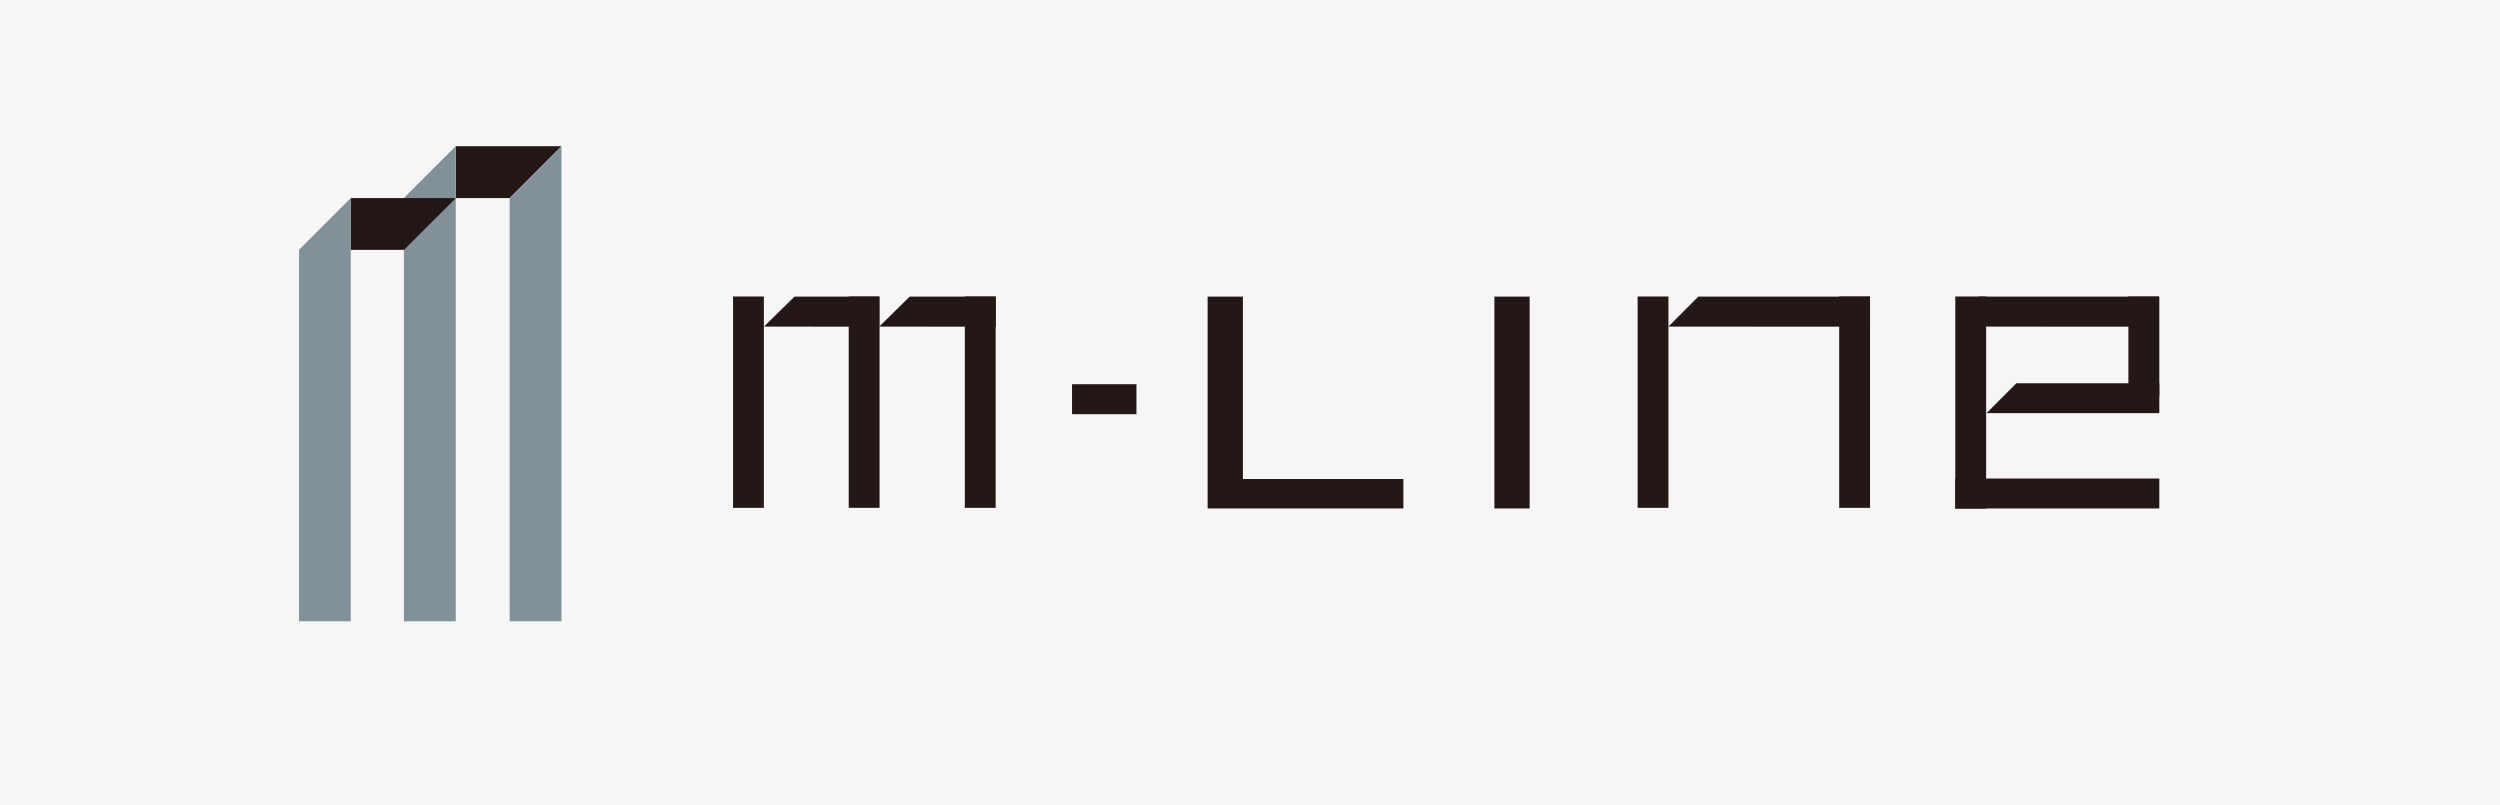 <svg xmlns="http://www.w3.org/2000/svg" viewBox="0 0 236 76"><defs><style>.cls-1{fill:#f6f6f6;}.cls-2{fill:#231815;}.cls-3{fill:#80919a;}</style></defs><title>i-com2</title><g id="Layer_2" data-name="Layer 2"><g id="SVG"><rect class="cls-1" width="236" height="76"/><path class="cls-2" d="M101.2,39.1V36.27h6.08V39.1Z"/><path class="cls-2" d="M72.12,30.83,75,28H83v2.84Z"/><path class="cls-2" d="M114,48V28h3.33V45.22h15.15V48Z"/><path class="cls-2" d="M141.07,48V28h3.33V48Z"/><rect class="cls-2" x="69.2" y="27.99" width="2.91" height="19.95"/><rect class="cls-2" x="80.12" y="27.99" width="2.91" height="19.95"/><path class="cls-2" d="M157.5,30.83,160.32,28h16.21v2.84Z"/><path class="cls-2" d="M187.53,39l2.82-2.82h13.49V39Z"/><path class="cls-2" d="M185.07,30.83,186.8,28h17v2.84Z"/><rect class="cls-2" x="154.59" y="27.99" width="2.91" height="19.95"/><rect class="cls-2" x="173.62" y="27.99" width="2.91" height="19.95"/><path class="cls-2" d="M203.84,45.17V48H184.58V45.17Z"/><rect class="cls-2" x="184.58" y="27.99" width="2.91" height="20.02"/><rect class="cls-2" x="200.92" y="27.99" width="2.92" height="9.45"/><path class="cls-2" d="M83,30.83,85.87,28H94v2.84Z"/><rect class="cls-2" x="91.08" y="27.99" width="2.91" height="19.95"/><polygon class="cls-2" points="43.02 18.7 48.11 18.7 53 13.8 43.02 13.8 43.02 18.7"/><polygon class="cls-3" points="33.11 58.65 28.23 58.65 28.23 23.58 33.11 18.7 33.11 58.65"/><polygon class="cls-3" points="43.02 58.65 38.13 58.65 38.13 18.68 43.02 13.8 43.02 58.65"/><polygon class="cls-3" points="53 58.65 48.11 58.65 48.11 18.7 53 13.8 53 58.65"/><polygon class="cls-2" points="33.12 23.59 38.13 23.59 43.03 18.7 33.12 18.7 33.12 23.59"/></g></g></svg>